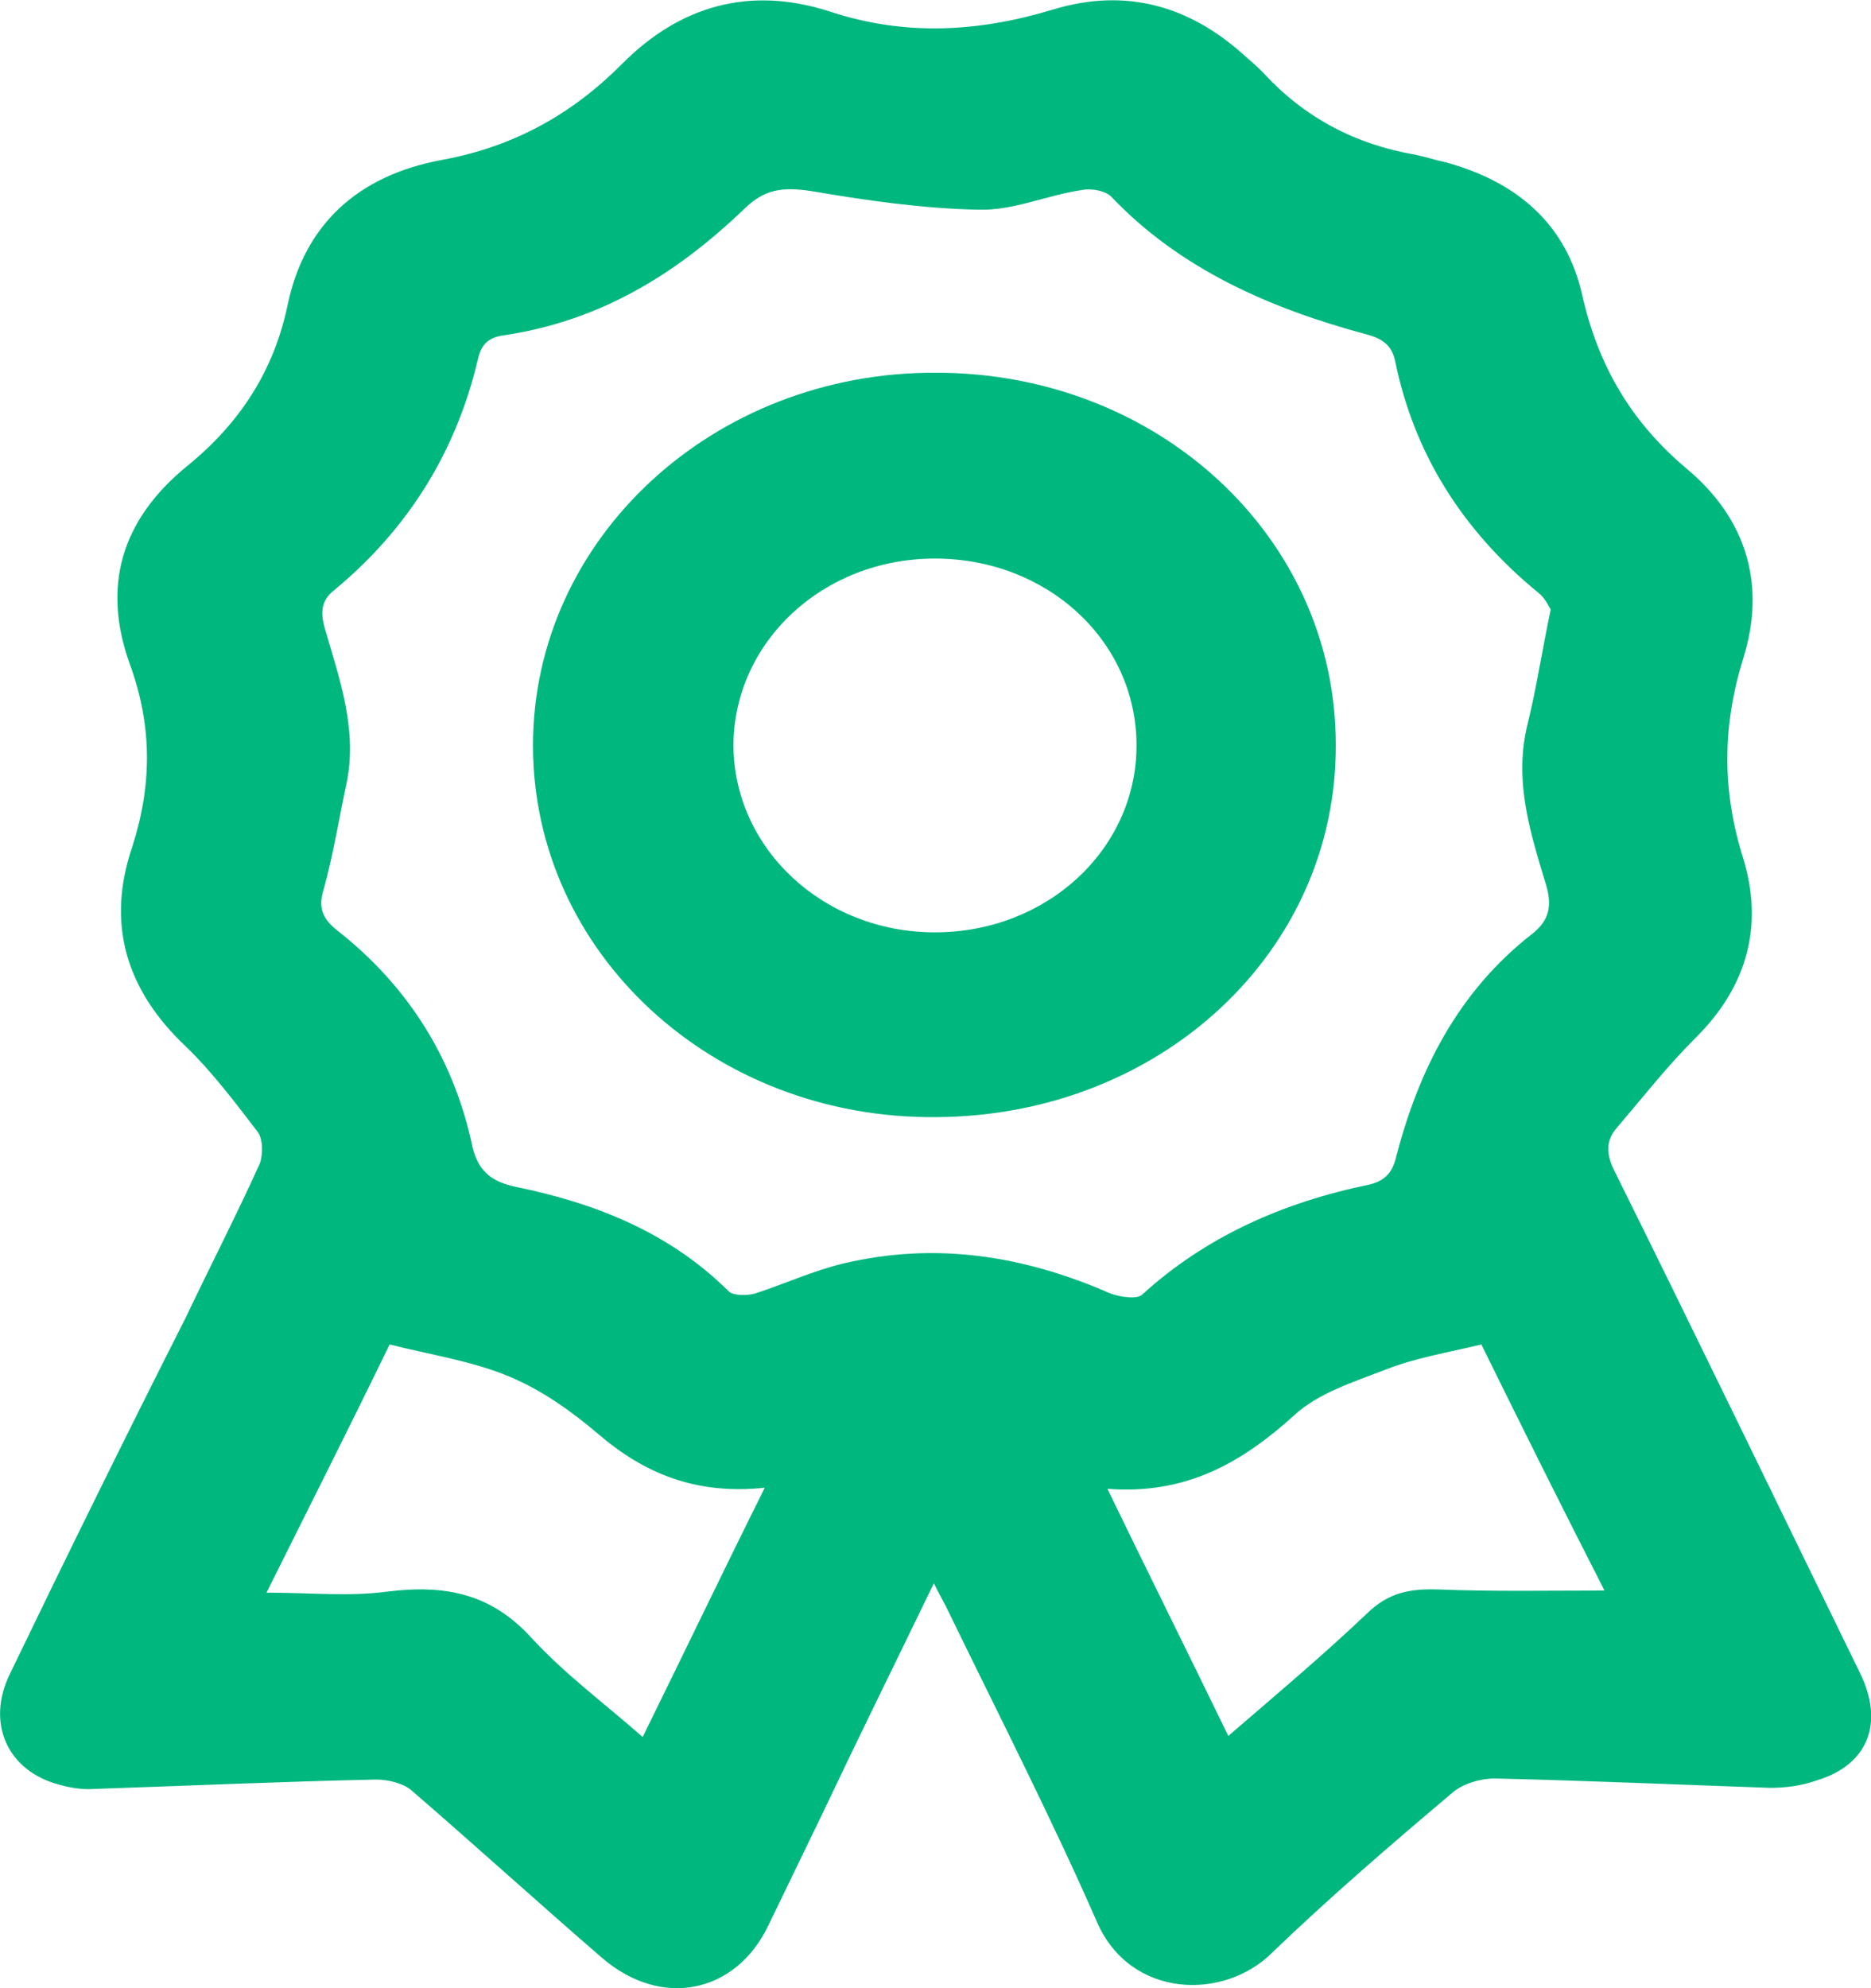 <svg width="16" height="17" viewBox="0 0 16 17" fill="none" xmlns="http://www.w3.org/2000/svg">
<path d="M15.904 14.301C15.205 12.872 14.516 11.443 13.807 10.014C13.731 9.863 13.731 9.747 13.836 9.632C14.056 9.374 14.257 9.117 14.497 8.877C14.947 8.433 15.081 7.91 14.908 7.342C14.726 6.764 14.726 6.214 14.908 5.628C15.1 5.016 14.947 4.448 14.43 4.013C13.941 3.604 13.664 3.116 13.53 2.521C13.396 1.926 12.984 1.554 12.352 1.385C12.266 1.367 12.189 1.34 12.103 1.323C11.586 1.234 11.155 1.003 10.81 0.63C10.753 0.568 10.686 0.515 10.628 0.462C10.169 0.053 9.633 -0.107 9.01 0.08C8.369 0.275 7.737 0.311 7.095 0.098C6.406 -0.124 5.812 0.053 5.324 0.542C4.902 0.968 4.405 1.252 3.782 1.367C3.054 1.5 2.604 1.926 2.461 2.601C2.346 3.16 2.059 3.613 1.599 3.986C1.034 4.448 0.871 5.016 1.111 5.681C1.302 6.205 1.302 6.711 1.13 7.244C0.91 7.892 1.072 8.46 1.589 8.948C1.819 9.17 2.011 9.428 2.202 9.676C2.25 9.738 2.25 9.872 2.221 9.951C2.02 10.395 1.8 10.821 1.589 11.265C1.072 12.286 0.574 13.298 0.086 14.31C-0.124 14.736 0.067 15.145 0.507 15.26C0.603 15.287 0.709 15.305 0.814 15.296C1.618 15.269 2.422 15.233 3.217 15.216C3.323 15.216 3.457 15.251 3.524 15.313C4.069 15.784 4.606 16.272 5.151 16.743C5.659 17.178 6.291 17.044 6.569 16.467C6.722 16.148 6.875 15.837 7.028 15.518C7.335 14.87 7.651 14.23 7.986 13.538C8.043 13.653 8.081 13.715 8.11 13.778C8.541 14.665 8.991 15.544 9.384 16.441C9.671 17.089 10.466 17.107 10.877 16.698C11.375 16.219 11.902 15.766 12.428 15.322C12.515 15.251 12.658 15.207 12.783 15.207C13.568 15.225 14.353 15.26 15.138 15.287C15.272 15.287 15.406 15.269 15.531 15.225C15.981 15.091 16.115 14.727 15.904 14.301ZM5.496 14.852C5.161 14.559 4.826 14.31 4.548 14.008C4.203 13.627 3.811 13.547 3.313 13.609C2.987 13.653 2.652 13.618 2.279 13.618C2.633 12.908 2.987 12.206 3.332 11.496C3.686 11.585 4.041 11.638 4.357 11.771C4.634 11.887 4.883 12.064 5.113 12.259C5.506 12.597 5.946 12.783 6.54 12.721C6.186 13.431 5.85 14.133 5.496 14.852ZM7.21 10.804C6.952 10.866 6.703 10.981 6.454 11.061C6.387 11.079 6.272 11.079 6.233 11.043C5.735 10.546 5.104 10.289 4.405 10.147C4.194 10.102 4.089 10.005 4.041 9.809C3.887 9.073 3.504 8.442 2.882 7.954C2.758 7.856 2.719 7.759 2.767 7.608C2.853 7.297 2.901 6.986 2.968 6.676C3.054 6.223 2.901 5.797 2.777 5.371C2.738 5.229 2.748 5.131 2.863 5.042C3.504 4.51 3.907 3.844 4.089 3.063C4.117 2.947 4.175 2.885 4.309 2.867C5.142 2.743 5.793 2.335 6.367 1.784C6.54 1.616 6.693 1.598 6.932 1.633C7.402 1.713 7.89 1.784 8.369 1.793C8.665 1.802 8.953 1.669 9.25 1.625C9.336 1.607 9.46 1.633 9.508 1.687C10.092 2.299 10.858 2.637 11.682 2.858C11.816 2.894 11.902 2.947 11.931 3.089C12.093 3.879 12.505 4.536 13.156 5.069C13.214 5.113 13.242 5.184 13.261 5.211C13.185 5.575 13.137 5.895 13.06 6.205C12.945 6.685 13.089 7.128 13.223 7.572C13.271 7.741 13.252 7.865 13.108 7.981C12.467 8.478 12.132 9.152 11.94 9.889C11.911 10.014 11.854 10.094 11.71 10.129C10.973 10.28 10.312 10.573 9.767 11.07C9.719 11.114 9.575 11.088 9.498 11.061C8.752 10.733 7.995 10.617 7.21 10.804ZM12.304 13.591C12.055 13.582 11.873 13.618 11.691 13.795C11.318 14.15 10.916 14.488 10.504 14.843C10.159 14.133 9.814 13.44 9.47 12.73C10.15 12.783 10.628 12.499 11.069 12.1C11.27 11.913 11.576 11.816 11.854 11.709C12.103 11.611 12.371 11.567 12.668 11.496C13.013 12.197 13.367 12.908 13.721 13.6C13.233 13.6 12.764 13.609 12.304 13.591Z" fill="#00B77E"/>
<path d="M11.423 6.365C11.423 4.598 9.91 3.187 8.005 3.187C6.099 3.178 4.558 4.607 4.558 6.374C4.558 8.149 6.099 9.57 8.005 9.552C9.92 9.543 11.433 8.14 11.423 6.365ZM7.995 7.972C7.038 7.972 6.272 7.253 6.272 6.365C6.281 5.486 7.038 4.776 7.995 4.776C8.953 4.776 9.719 5.477 9.719 6.374C9.719 7.262 8.953 7.972 7.995 7.972Z" fill="#00B77E"/>
</svg>
